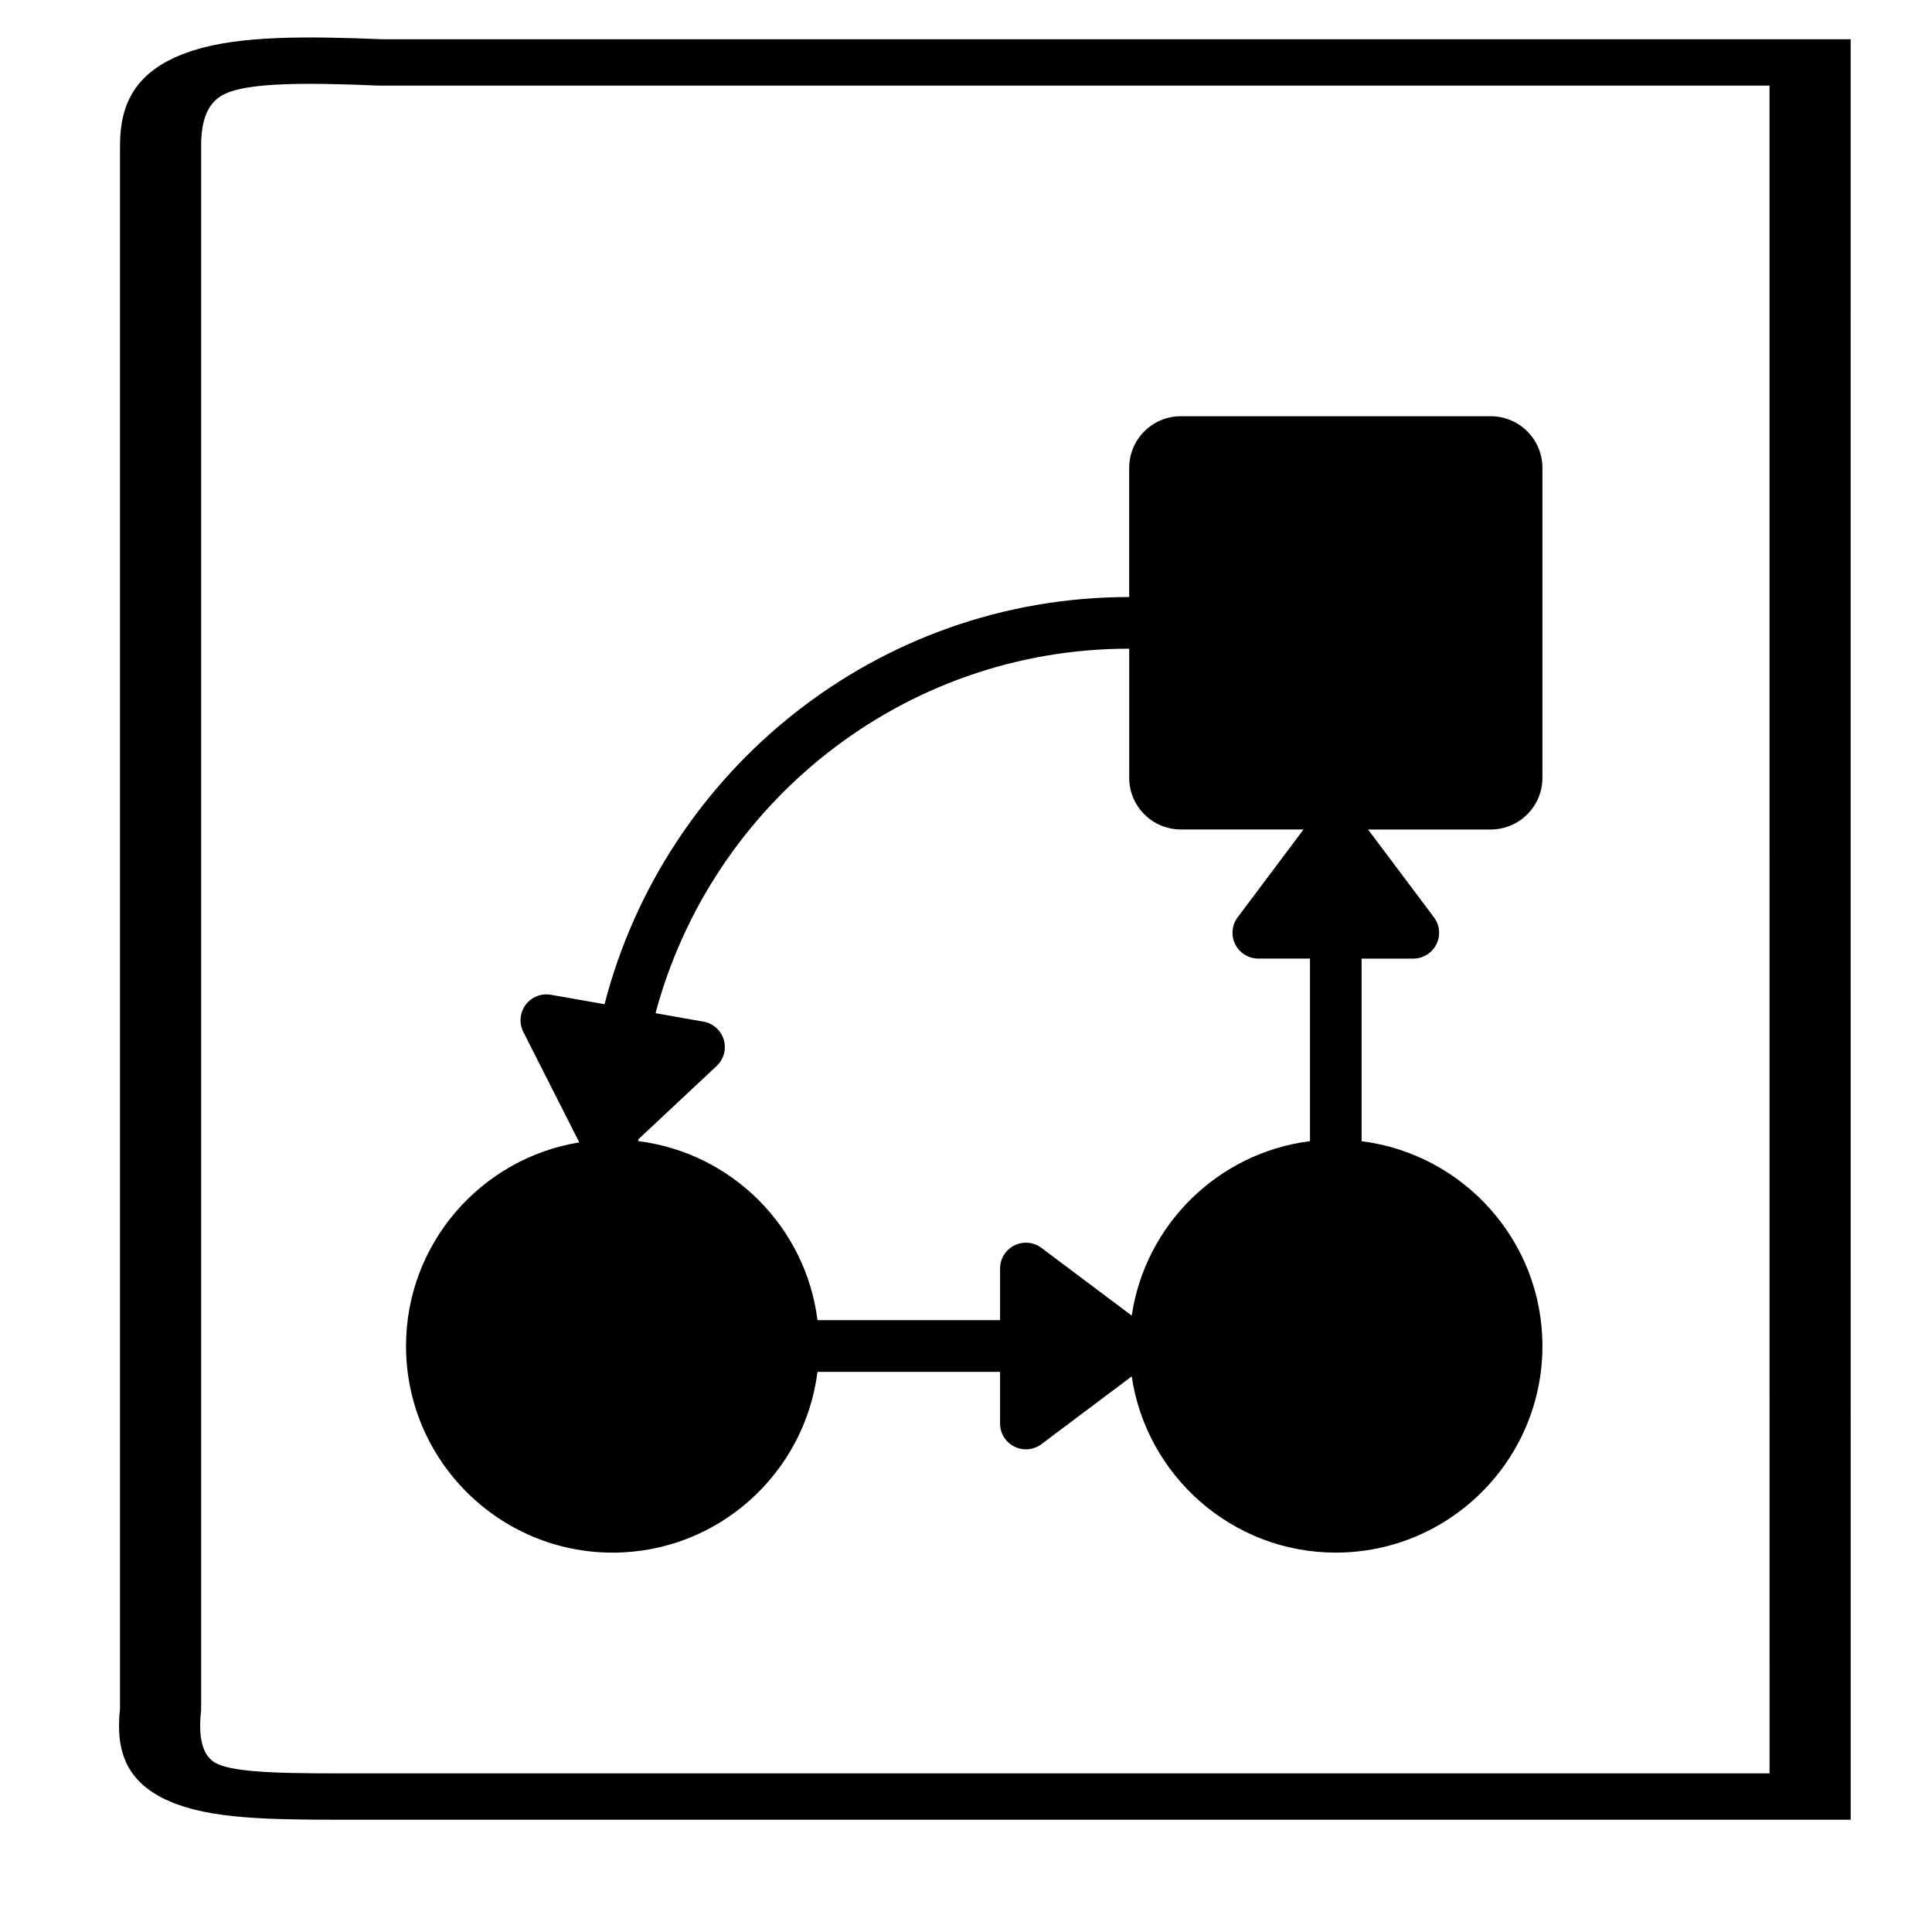 <?xml version="1.0" encoding="UTF-8" standalone="no"?>
<svg
   xmlns:dc="http://purl.org/dc/elements/1.1/"
   xmlns:cc="http://creativecommons.org/ns#"
   xmlns:rdf="http://www.w3.org/1999/02/22-rdf-syntax-ns#"
   xmlns:svg="http://www.w3.org/2000/svg"
   xmlns="http://www.w3.org/2000/svg"
   xmlns:xlink="http://www.w3.org/1999/xlink"
   xmlns:sodipodi="http://sodipodi.sourceforge.net/DTD/sodipodi-0.dtd"
   xmlns:inkscape="http://www.inkscape.org/namespaces/inkscape"
   viewBox="0 0 48 48"
   id="svg2"
   version="1.1"
   inkscape:version="0.48.5 r10040"
   sodipodi:docname="argouml2.svg"
   width="100%"
   height="100%">
  <sodipodi:namedview
     pagecolor="#ffffff"
     bordercolor="#666666"
     borderopacity="1"
     objecttolerance="10"
     gridtolerance="10"
     guidetolerance="10"
     inkscape:pageopacity="0"
     inkscape:pageshadow="2"
     inkscape:window-width="1920"
     inkscape:window-height="1007"
     id="namedview59"
     showgrid="false"
     inkscape:zoom="8.5033249"
     inkscape:cx="-16.812603"
     inkscape:cy="22.95881"
     inkscape:window-x="0"
     inkscape:window-y="31"
     inkscape:window-maximized="1"
     inkscape:current-layer="g4257" />
  <defs
     id="defs4">
    <linearGradient
       id="linearGradient3764"
       x1="1"
       x2="47"
       gradientUnits="userSpaceOnUse"
       gradientTransform="matrix(0,-1,1,0,-1.5e-6,48)">
      <stop
         stop-color="#739bd7"
         stop-opacity="1"
         id="stop7" />
      <stop
         offset="1"
         stop-color="#82a5dc"
         stop-opacity="1"
         id="stop9" />
    </linearGradient>
    <clipPath
       id="clipPath-132075668">
      <g
         transform="translate(0,-1004.362)"
         id="g12">
        <path
           d="m -24 13 c 0 1.105 -0.672 2 -1.5 2 -0.828 0 -1.5 -0.895 -1.5 -2 0 -1.105 0.672 -2 1.5 -2 0.828 0 1.5 0.895 1.5 2 z"
           transform="matrix(15.333,0,0,11.5,415,878.862)"
           fill="#1890d0"
           id="path14" />
      </g>
    </clipPath>
    <clipPath
       id="clipPath-141522982">
      <g
         transform="translate(0,-1004.362)"
         id="g17">
        <path
           d="m -24 13 c 0 1.105 -0.672 2 -1.5 2 -0.828 0 -1.5 -0.895 -1.5 -2 0 -1.105 0.672 -2 1.5 -2 0.828 0 1.5 0.895 1.5 2 z"
           transform="matrix(15.333,0,0,11.5,415,878.862)"
           fill="#1890d0"
           id="path19" />
      </g>
    </clipPath>
    <linearGradient
       id="linearGradient8311-06">
      <stop
         offset="0"
         style="stop-color:#a9a3d4;stop-opacity:1"
         id="stop8313-6" />
      <stop
         id="stop4462"
         style="stop-color:#87baff;stop-opacity:1"
         offset="0.47" />
      <stop
         offset="1"
         style="stop-color:#89ec85;stop-opacity:1"
         id="stop8315-2" />
    </linearGradient>
    <linearGradient
       inkscape:collect="always"
       id="linearGradient4822">
      <stop
         style="stop-color:#759cd7;stop-opacity:1"
         offset="0"
         id="stop4824" />
      <stop
         style="stop-color:#96beff;stop-opacity:1"
         offset="1"
         id="stop4826" />
    </linearGradient>
    <linearGradient
       gradientTransform="matrix(1.031,0,0,1,-0.513,0)"
       gradientUnits="userSpaceOnUse"
       y2="1012.362"
       x2="17"
       y1="1036.362"
       x1="17"
       id="linearGradient4300-2"
       xlink:href="#linearGradient4822"
       inkscape:collect="always" />
    <linearGradient
       gradientTransform="matrix(0.69,0,0,1,10.827,0)"
       gradientUnits="userSpaceOnUse"
       y2="1037.208"
       x2="34.117"
       y1="1013.622"
       x1="33.462"
       id="linearGradient4308"
       xlink:href="#linearGradient4320"
       inkscape:collect="always" />
    <linearGradient
       id="linearGradient4320"
       inkscape:collect="always">
      <stop
         id="stop4322"
         offset="0"
         style="stop-color:#f6fbff;stop-opacity:1" />
      <stop
         id="stop4324"
         offset="1"
         style="stop-color:#eaeff2;stop-opacity:1" />
    </linearGradient>
    <linearGradient
       gradientTransform="translate(-0.2,0)"
       gradientUnits="userSpaceOnUse"
       y2="1011.362"
       x2="28"
       y1="1037.362"
       x1="28"
       id="linearGradient4286"
       xlink:href="#linearGradient3764"
       inkscape:collect="always" />
  </defs>
  <g
     id="g33" />
  <g
     id="g4257"
     transform="matrix(1.153,0,0,1.153,-3.663,-4.01)">
    <g
       transform="matrix(1.75,0,0,1,-3.018,0.309)"
       id="layer1-2"
       inkscape:label="Layer 1"
       style="stroke:#000000;stroke-opacity:1;stroke-width:1;stroke-miterlimit:4;stroke-dasharray:none">
      <g
         inkscape:label="Layer 1"
         id="layer1-88"
         transform="translate(-48.141,-1.412)"
         style="stroke:#000000;stroke-opacity:1;stroke-width:1;stroke-miterlimit:4;stroke-dasharray:none">
        <g
           inkscape:label="Capa 1"
           id="layer1-5"
           transform="translate(-384.144,-499.448)"
           style="fill:none;stroke:#000000;stroke-opacity:1;stroke-width:1;stroke-miterlimit:4;stroke-dasharray:none">
          <g
             id="g4231"
             transform="matrix(1.526,0,0,1.526,376.317,-1040.126)"
             style="fill:none;stroke:#000000;stroke-opacity:1;stroke-width:0.655;stroke-miterlimit:4;stroke-dasharray:none">
            <g
               transform="translate(61.492,-0.004)"
               id="g4495"
               style="fill:none;stroke:#000000;stroke-opacity:1;stroke-width:0.655;stroke-miterlimit:4;stroke-dasharray:none">
              <g
                 inkscape:label="Layer 1"
                 id="layer1-8"
                 transform="matrix(0.655,0,0,0.655,-24.348,1009.417)"
                 style="fill:none;stroke:#000000;stroke-opacity:1;stroke-width:1;stroke-miterlimit:4;stroke-dasharray:none">
                <g
                   transform="translate(0.25,-0.18)"
                   id="layer1-4-7"
                   inkscape:label="Layer 1"
                   style="fill:none;stroke:#000000;stroke-opacity:1;stroke-width:1;stroke-miterlimit:4;stroke-dasharray:none">
                  <g
                     id="g4389"
                     transform="translate(-39.085,0)"
                     style="fill:none;stroke:#000000;stroke-opacity:1;stroke-width:1;stroke-miterlimit:4;stroke-dasharray:none">
                    <g
                       inkscape:label="Capa 1"
                       id="layer1-9"
                       transform="matrix(-1,0,0,1,473.378,-499.5)"
                       style="fill:none;stroke:#000000;stroke-opacity:1;stroke-width:1;stroke-miterlimit:4;stroke-dasharray:none">
                      <g
                         transform="matrix(-1.526,0,0,1.526,444.82,-1040.174)"
                         id="g4414-4"
                         style="fill:none;stroke:#000000;stroke-opacity:1;stroke-width:0.655;stroke-miterlimit:4;stroke-dasharray:none">
                        <path
                           sodipodi:nodetypes="ccccccc"
                           inkscape:connector-curvature="0"
                           id="path4248"
                           d="m 11.563,1036.944 11.637,0 -3.21e-4,-24.498 -11.533,3e-4 c -1.268,-0.094 -1.783,0.023 -1.783,1.172 l 0,22.092 c -0.08,1.261 0.446,1.234 1.679,1.234 z"
                           style="fill:none;stroke:#000000;stroke-width:0.655;stroke-linecap:butt;stroke-linejoin:miter;stroke-opacity:1;stroke-miterlimit:4;stroke-dasharray:none" />
                      </g>
                    </g>
                  </g>
                </g>
              </g>
            </g>
          </g>
        </g>
      </g>
    </g>
    <g
       style="fill:#000000;fill-opacity:1"
       transform="matrix(0.521,0,0,0.521,11.926,12.447)"
       id="g3-8">
      <g
         style="fill:#000000;fill-opacity:1"
         id="Layer_1_157_">
        <path
           style="fill:#000000;fill-opacity:1"
           sodipodi:nodetypes="sssssccccccssccsccccsccsccccssscccccscccsccccccssccs"
           id="path6"
           d="M 47,14.955 47,2.136 C 47,0.956 46.043,0 44.863,0 L 32.046,0 c -1.181,0 -2.137,0.957 -2.137,2.136 l 0,5.341 C 19.473,7.477 10.705,14.65 8.211,24.318 L 5.99,23.927 c -0.399,-0.069 -0.803,0.091 -1.044,0.416 -0.24,0.325 -0.278,0.759 -0.095,1.12 l 2.314,4.569 C 3.109,30.693 0,34.213 0,38.455 0,43.167 3.834,47 8.546,47 c 4.35,0 7.942,-3.27 8.471,-7.477 l 7.551,0 0,2.136 c 0,0.405 0.229,0.774 0.591,0.956 0.362,0.18 0.795,0.142 1.12,-0.102 l 3.734,-2.802 c 0.61,4.116 4.158,7.288 8.44,7.288 C 43.166,47 47,43.167 47,38.455 c 0,-4.35 -3.27,-7.943 -7.479,-8.471 l 0,-7.552 2.138,0 c 0.403,0 0.774,-0.229 0.954,-0.59 0.182,-0.361 0.144,-0.795 -0.1,-1.119 l -2.725,-3.631 5.072,0 C 46.043,17.091 47,16.134 47,14.955 z m -12.705,6.886 c 0.182,0.362 0.551,0.59 0.955,0.59 l 2.137,0 0,7.551 c -3.794,0.478 -6.814,3.447 -7.373,7.215 l -3.736,-2.803 c -0.323,-0.242 -0.756,-0.28 -1.118,-0.101 -0.361,0.183 -0.591,0.551 -0.591,0.956 l 0,2.136 -7.551,0 C 16.534,33.523 13.465,30.458 9.6,29.98 9.603,29.956 9.615,29.935 9.615,29.909 l 0,-0.011 3.233,-3.027 c 0.295,-0.276 0.408,-0.696 0.294,-1.084 -0.117,-0.389 -0.44,-0.678 -0.839,-0.748 L 10.32,24.689 C 12.632,16.024 20.526,9.613 29.91,9.613 l 0,5.341 c 0,1.18 0.956,2.136 2.137,2.136 l 5.073,0 -2.724,3.632 c -0.244,0.324 -0.283,0.757 -0.101,1.119 z"
           inkscape:connector-curvature="0" />
      </g>
    </g>
  </g>
</svg>
